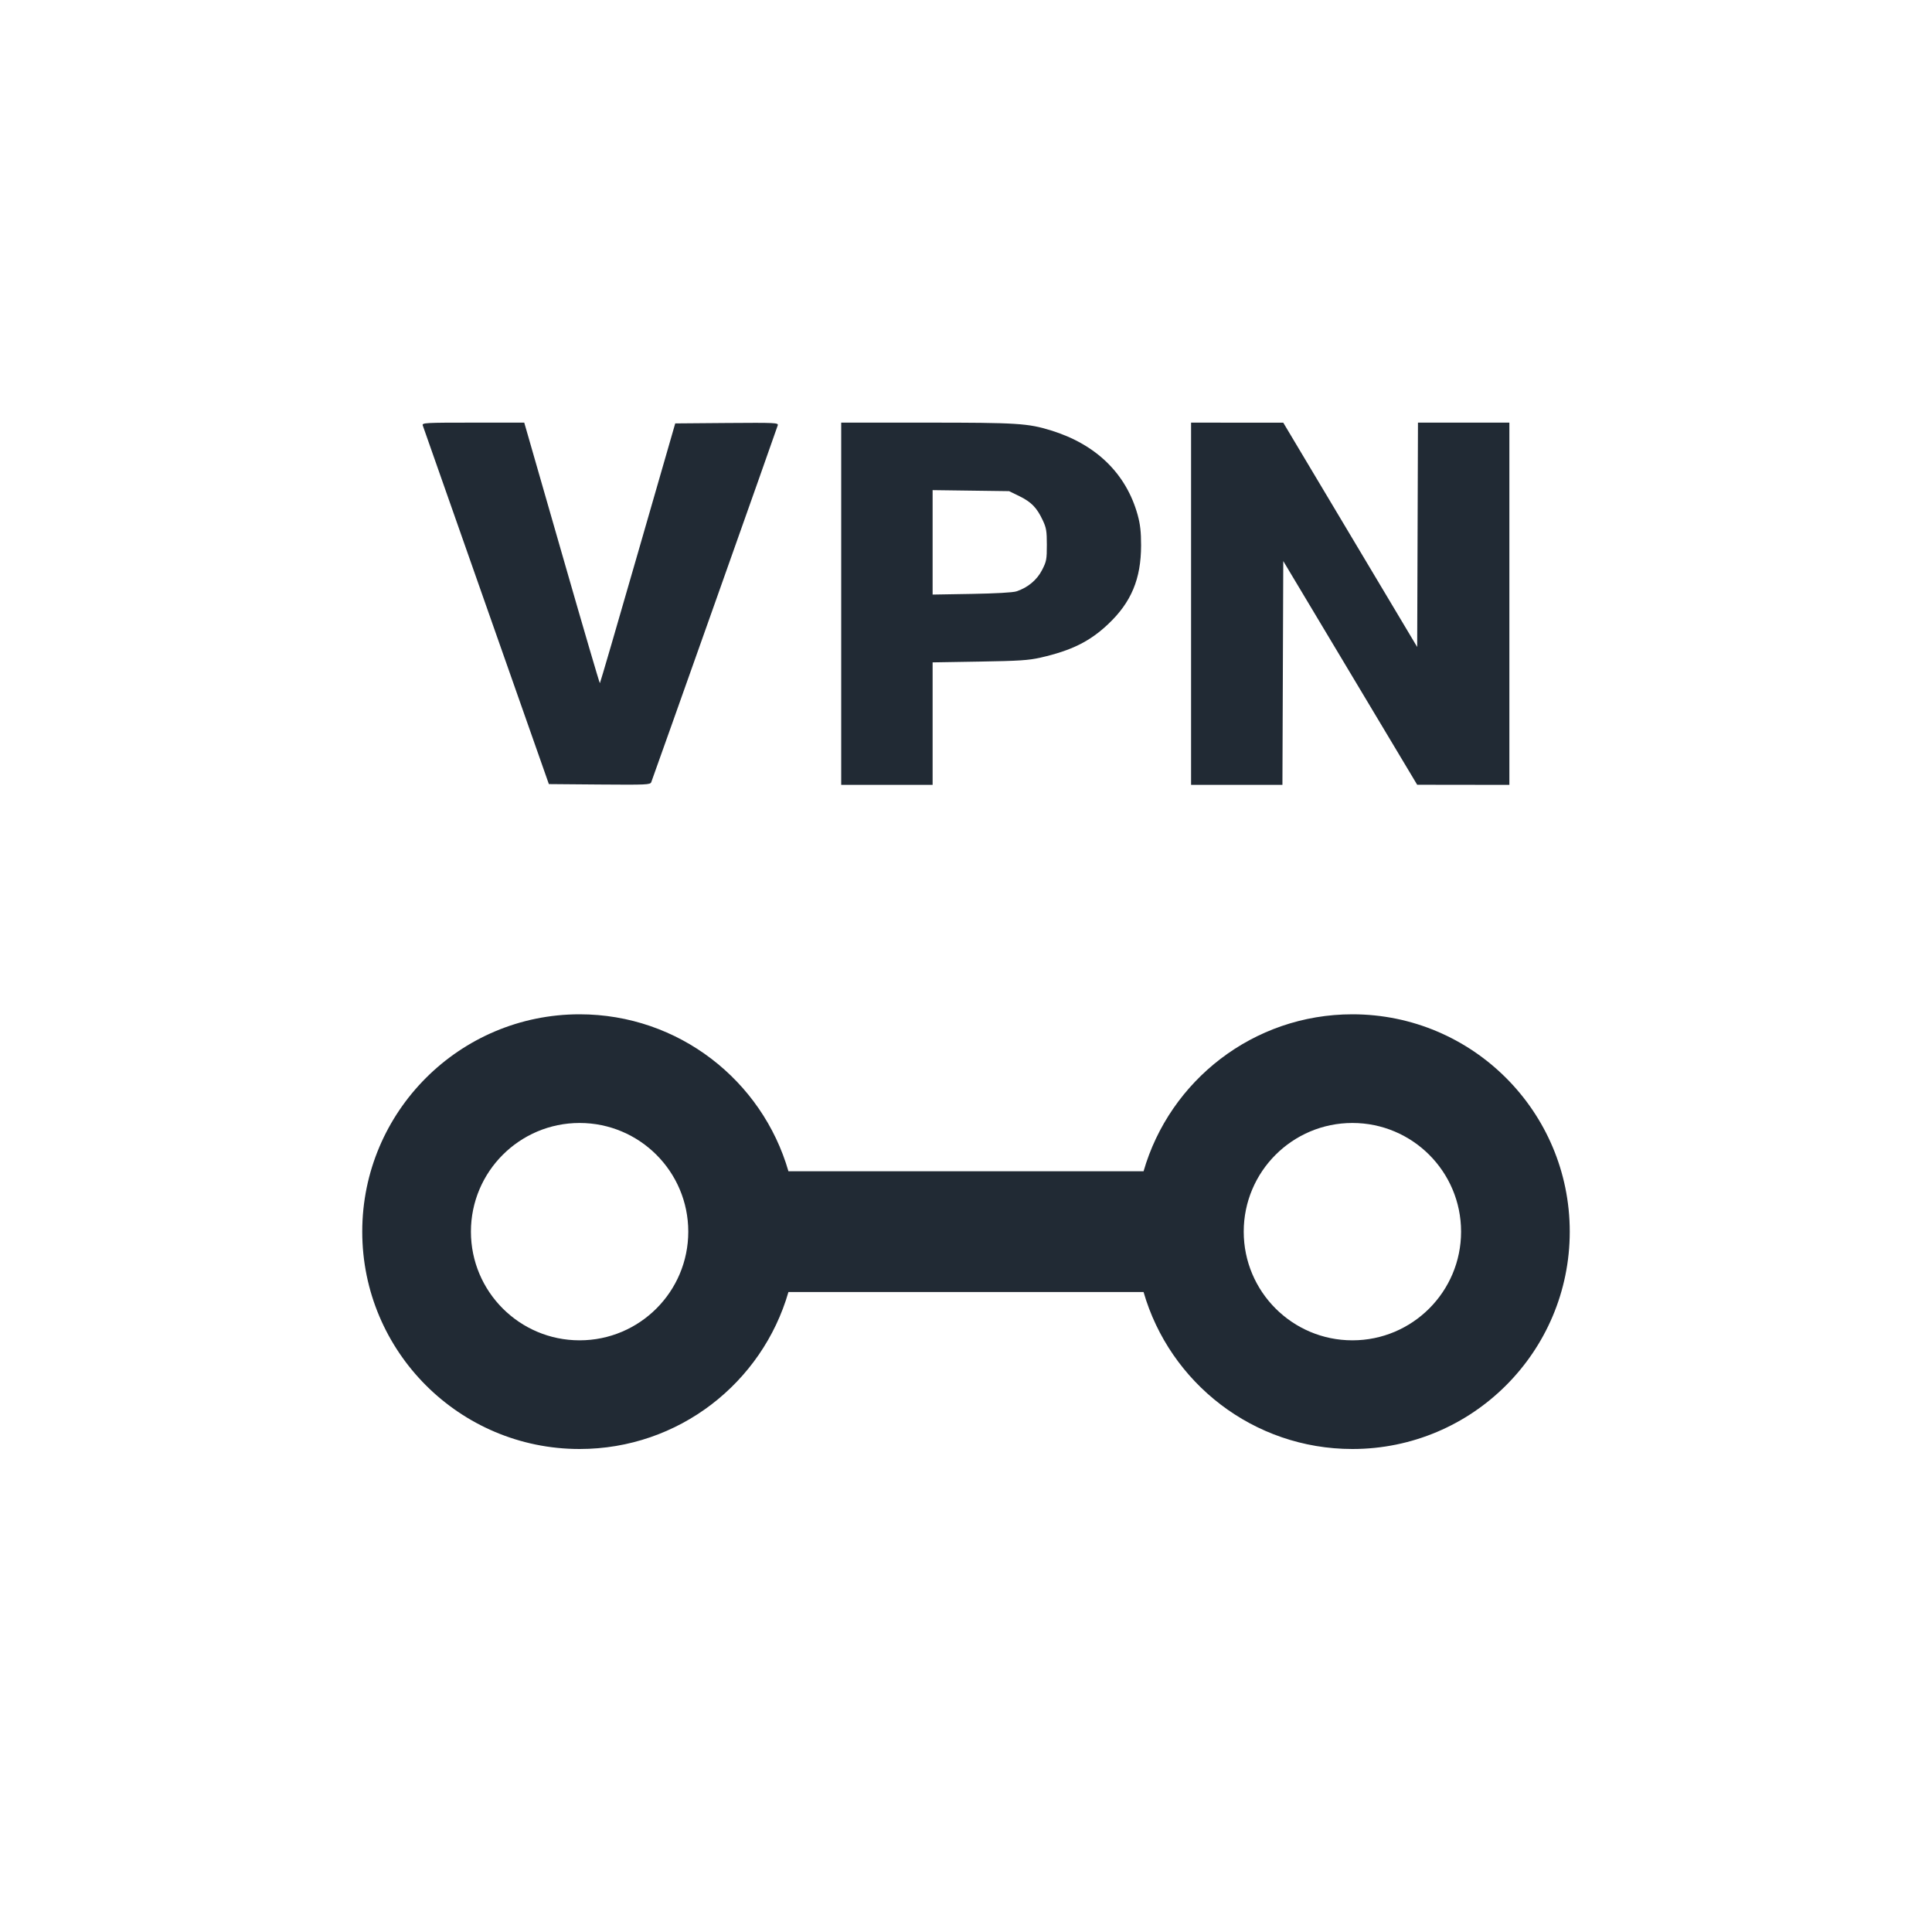 <svg width="32" height="32" viewBox="0 0 32 32" fill="none" xmlns="http://www.w3.org/2000/svg">
<path d="M8.054 10.039C7.484 8.418 7.01 7.071 7.002 7.046C6.988 7.003 7.039 7 7.835 7H8.683L8.719 7.124C8.739 7.192 9.019 8.165 9.341 9.287C9.663 10.408 9.931 11.322 9.936 11.316C9.942 11.311 10.225 10.341 10.565 9.16L11.184 7.013L12.04 7.006C12.847 7 12.895 7.002 12.882 7.045C12.87 7.091 10.822 12.865 10.787 12.955C10.77 12.998 10.711 13 9.93 12.994L9.091 12.987L8.054 10.039Z" fill="#212A34"/>
<path fill-rule="evenodd" clip-rule="evenodd" d="M13.933 13V7L15.349 7C16.849 7 17.026 7.011 17.41 7.13C18.156 7.36 18.654 7.846 18.843 8.528C18.886 8.686 18.9 8.806 18.9 9.035C18.899 9.588 18.738 9.975 18.355 10.337C18.05 10.625 17.75 10.774 17.235 10.892C17.036 10.937 16.882 10.947 16.224 10.958L15.447 10.971V13H13.933ZM17.271 8.617C17.174 8.41 17.084 8.317 16.888 8.22L16.714 8.135L15.447 8.118V9.848L16.093 9.837C16.493 9.83 16.776 9.814 16.835 9.795C17.022 9.734 17.176 9.606 17.26 9.441C17.333 9.299 17.339 9.265 17.339 9.023C17.339 8.796 17.33 8.742 17.271 8.617Z" fill="#212A34"/>
<path d="M19.728 13V7L21.255 7.001L23.473 10.716L23.486 7H25V13L23.473 12.998L21.255 9.293L21.241 13H19.728Z" fill="#212A34"/>
<path fill-rule="evenodd" clip-rule="evenodd" d="M13.059 21.4C12.626 22.902 11.241 24 9.6 24C7.612 24 6 22.388 6 20.4C6 18.412 7.612 16.8 9.6 16.8C11.241 16.8 12.626 17.898 13.059 19.4H18.941C19.374 17.898 20.759 16.8 22.4 16.8C24.388 16.8 26 18.412 26 20.4C26 22.388 24.388 24 22.4 24C20.759 24 19.374 22.902 18.941 21.4H13.059ZM11.4 20.4C11.4 21.394 10.594 22.2 9.6 22.2C8.606 22.2 7.8 21.394 7.8 20.4C7.8 19.406 8.606 18.6 9.6 18.6C10.594 18.6 11.4 19.406 11.4 20.4ZM22.4 22.2C23.394 22.2 24.2 21.394 24.2 20.4C24.2 19.406 23.394 18.6 22.4 18.6C21.406 18.6 20.6 19.406 20.6 20.4C20.6 21.394 21.406 22.2 22.4 22.2Z" fill="#212A34"/>
</svg>
